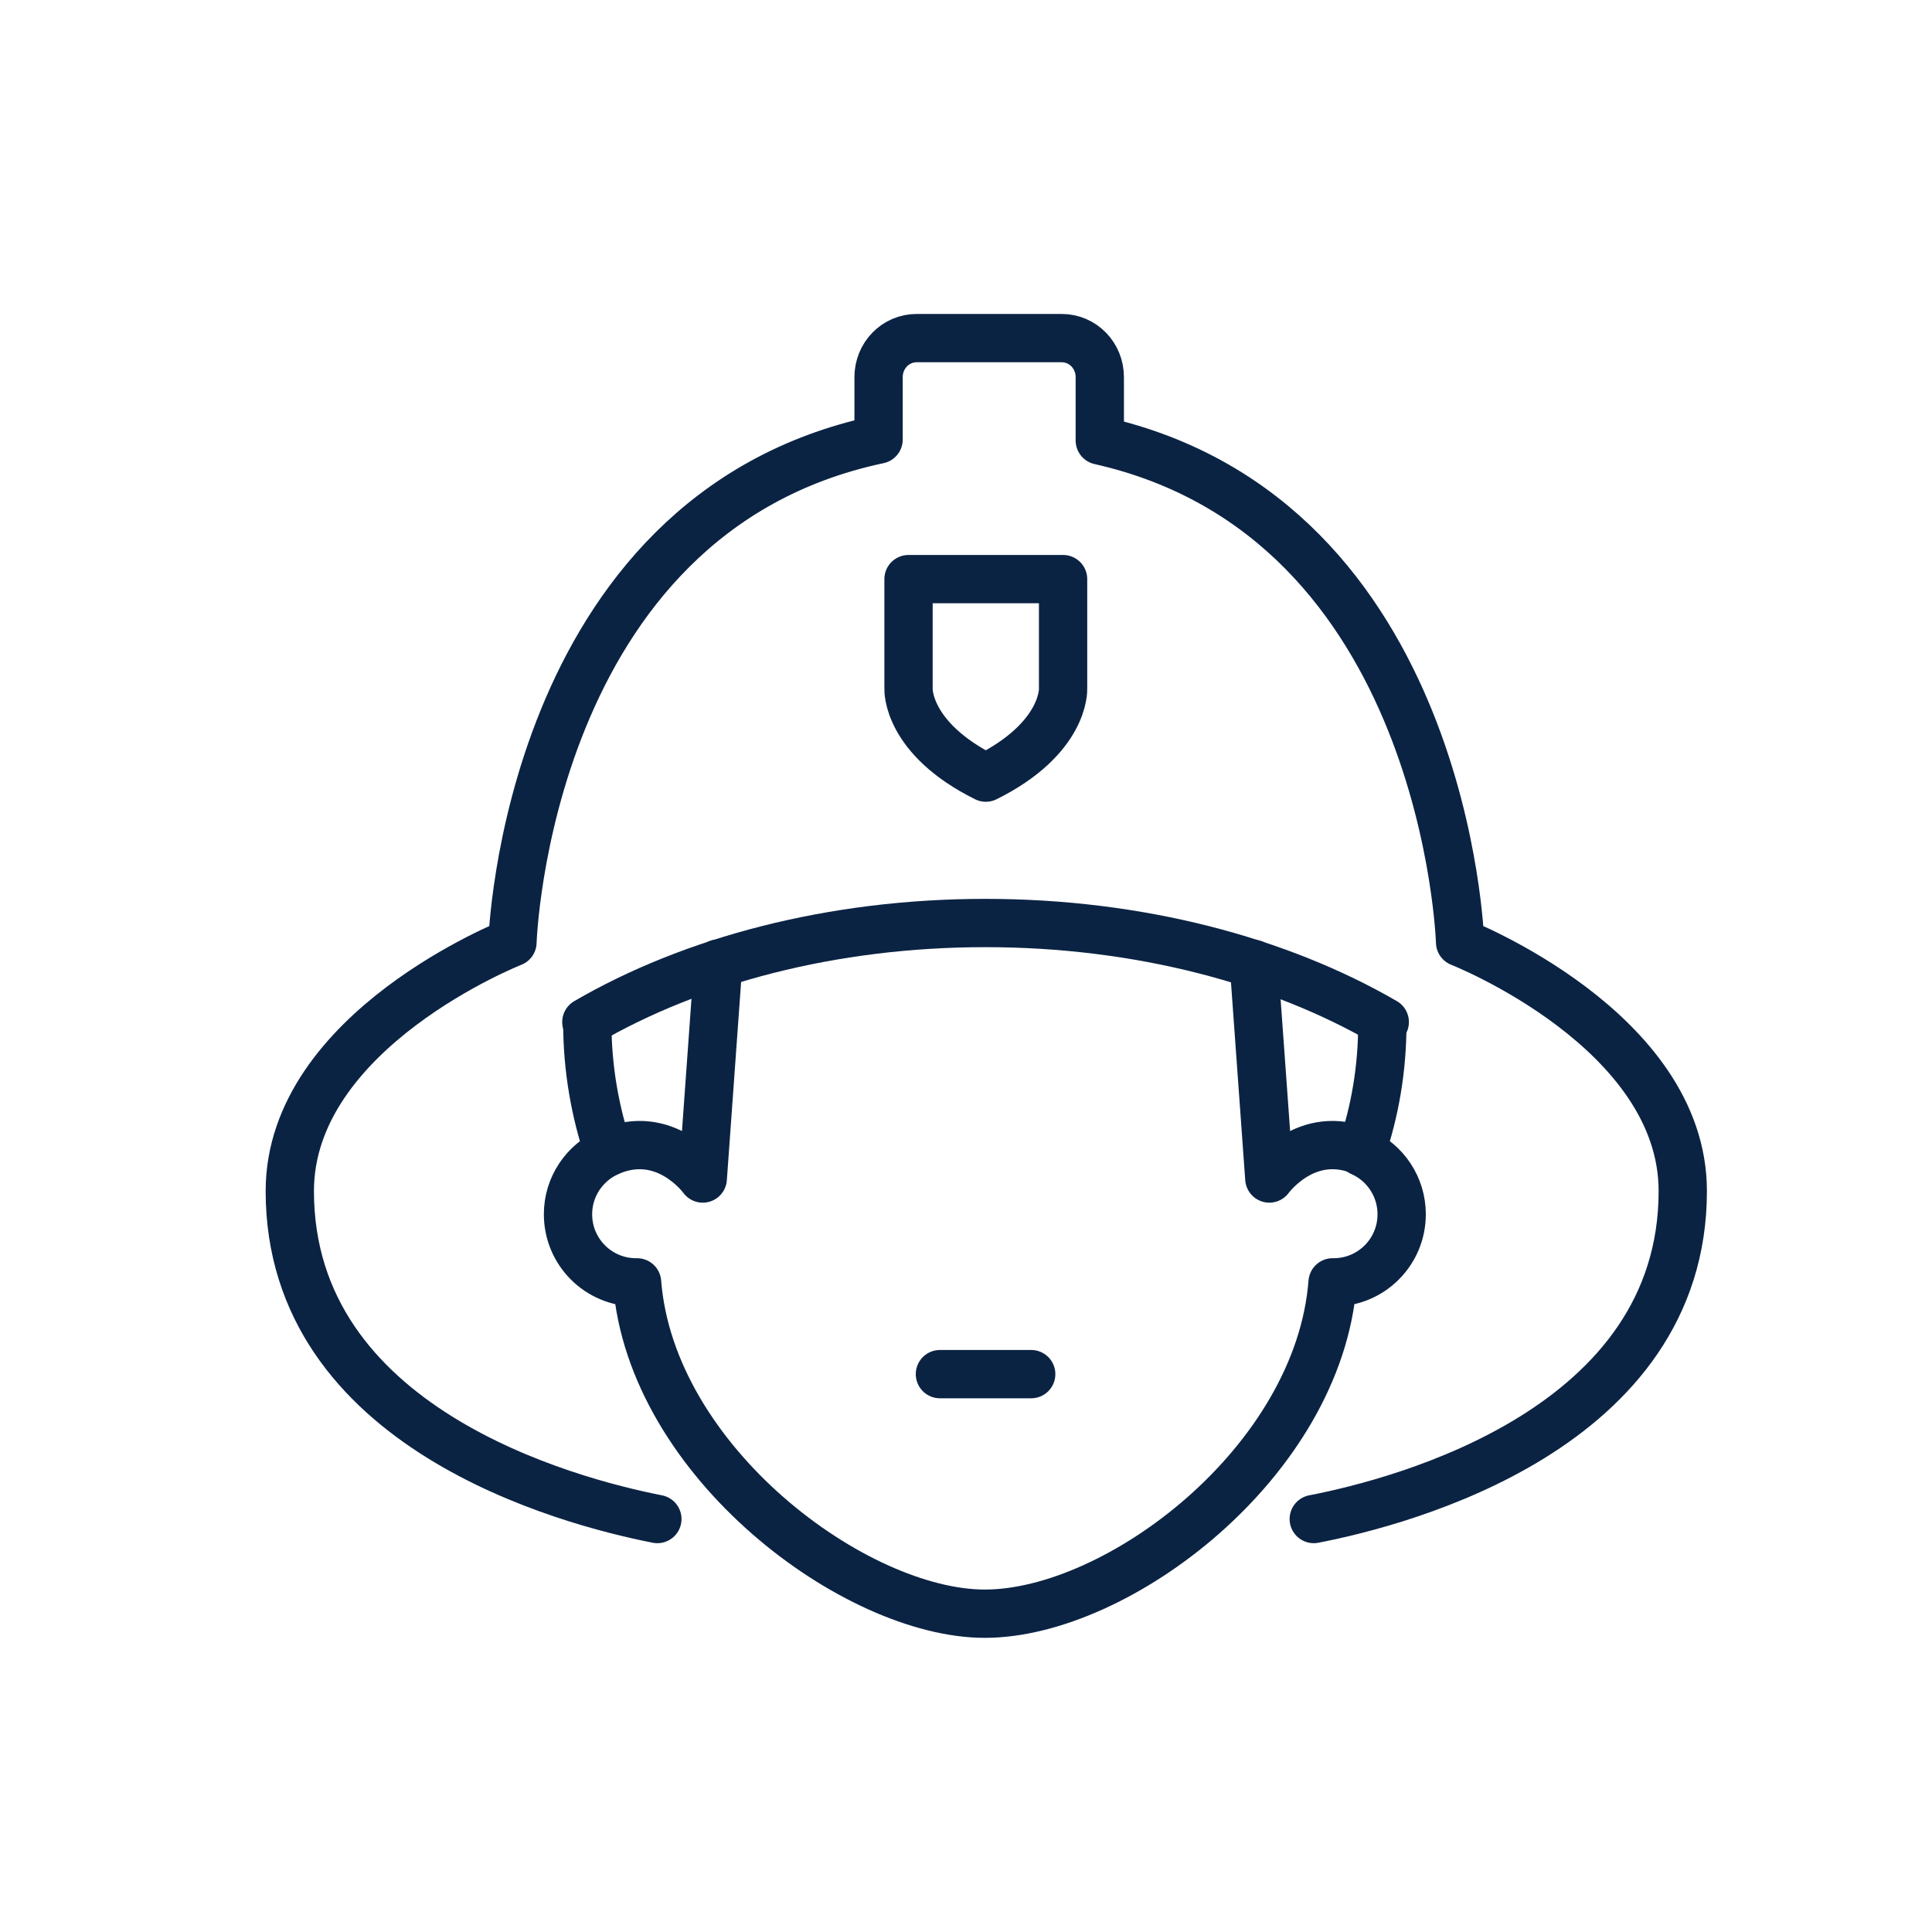 <svg width="40" height="40" viewBox="0 0 40 40" fill="none" xmlns="http://www.w3.org/2000/svg">
<path d="M12.16 21.19C12.16 22.12 12.32 23.02 12.6 23.85C12.11 24.07 11.76 24.56 11.76 25.14C11.76 25.92 12.39 26.55 13.17 26.55C13.18 26.55 13.19 26.55 13.19 26.55C13.48 30.27 17.71 33.41 20.39 33.41C23.14 33.41 27.3 30.27 27.59 26.55C27.6 26.55 27.61 26.55 27.61 26.55C28.39 26.55 29.02 25.92 29.02 25.14C29.02 24.57 28.68 24.07 28.18 23.85C28.47 23.01 28.62 22.12 28.62 21.19" stroke="#0B2343" stroke-linecap="round" stroke-linejoin="round"/>
<path d="M14.87 19.95L14.55 24.4C14.55 24.4 13.78 23.33 12.6 23.85" stroke="#0B2343" stroke-miterlimit="10" stroke-linecap="round" stroke-linejoin="round"/>
<path d="M25.96 19.96L26.28 24.4C26.28 24.4 27.05 23.33 28.23 23.85" stroke="#0B2343" stroke-miterlimit="10" stroke-linecap="round" stroke-linejoin="round"/>
<path d="M12.14 21.16C14.32 19.89 17.22 19.11 20.4 19.11C23.58 19.11 26.48 19.89 28.67 21.16" stroke="#0B2343" stroke-linecap="round" stroke-linejoin="round"/>
<path d="M20.47 11.99H18.81V14.26C18.81 14.26 18.76 15.28 20.41 16.1C22.06 15.28 22.01 14.26 22.01 14.26V11.99H20.47Z" stroke="#0B2343" stroke-miterlimit="10" stroke-linecap="round" stroke-linejoin="round"/>
<path d="M27.2 31.45C29.06 31.09 34.84 29.57 34.84 24.66C34.84 21.32 30.23 19.51 30.23 19.51C30.23 19.51 29.96 10.74 22.77 9.12V7.81C22.77 7.36 22.42 7 21.98 7H20.48H18.98C18.54 7 18.19 7.36 18.19 7.81V9.1C10.88 10.65 10.61 19.51 10.61 19.51C10.61 19.51 6 21.32 6 24.66C6 29.56 11.73 31.08 13.61 31.45" stroke="#0B2343" stroke-miterlimit="10" stroke-linecap="round" stroke-linejoin="round"/>
<path d="M19.46 28.45H21.35" stroke="#0B2343" stroke-miterlimit="3.864" stroke-linecap="round" stroke-linejoin="round"/>
</svg>
